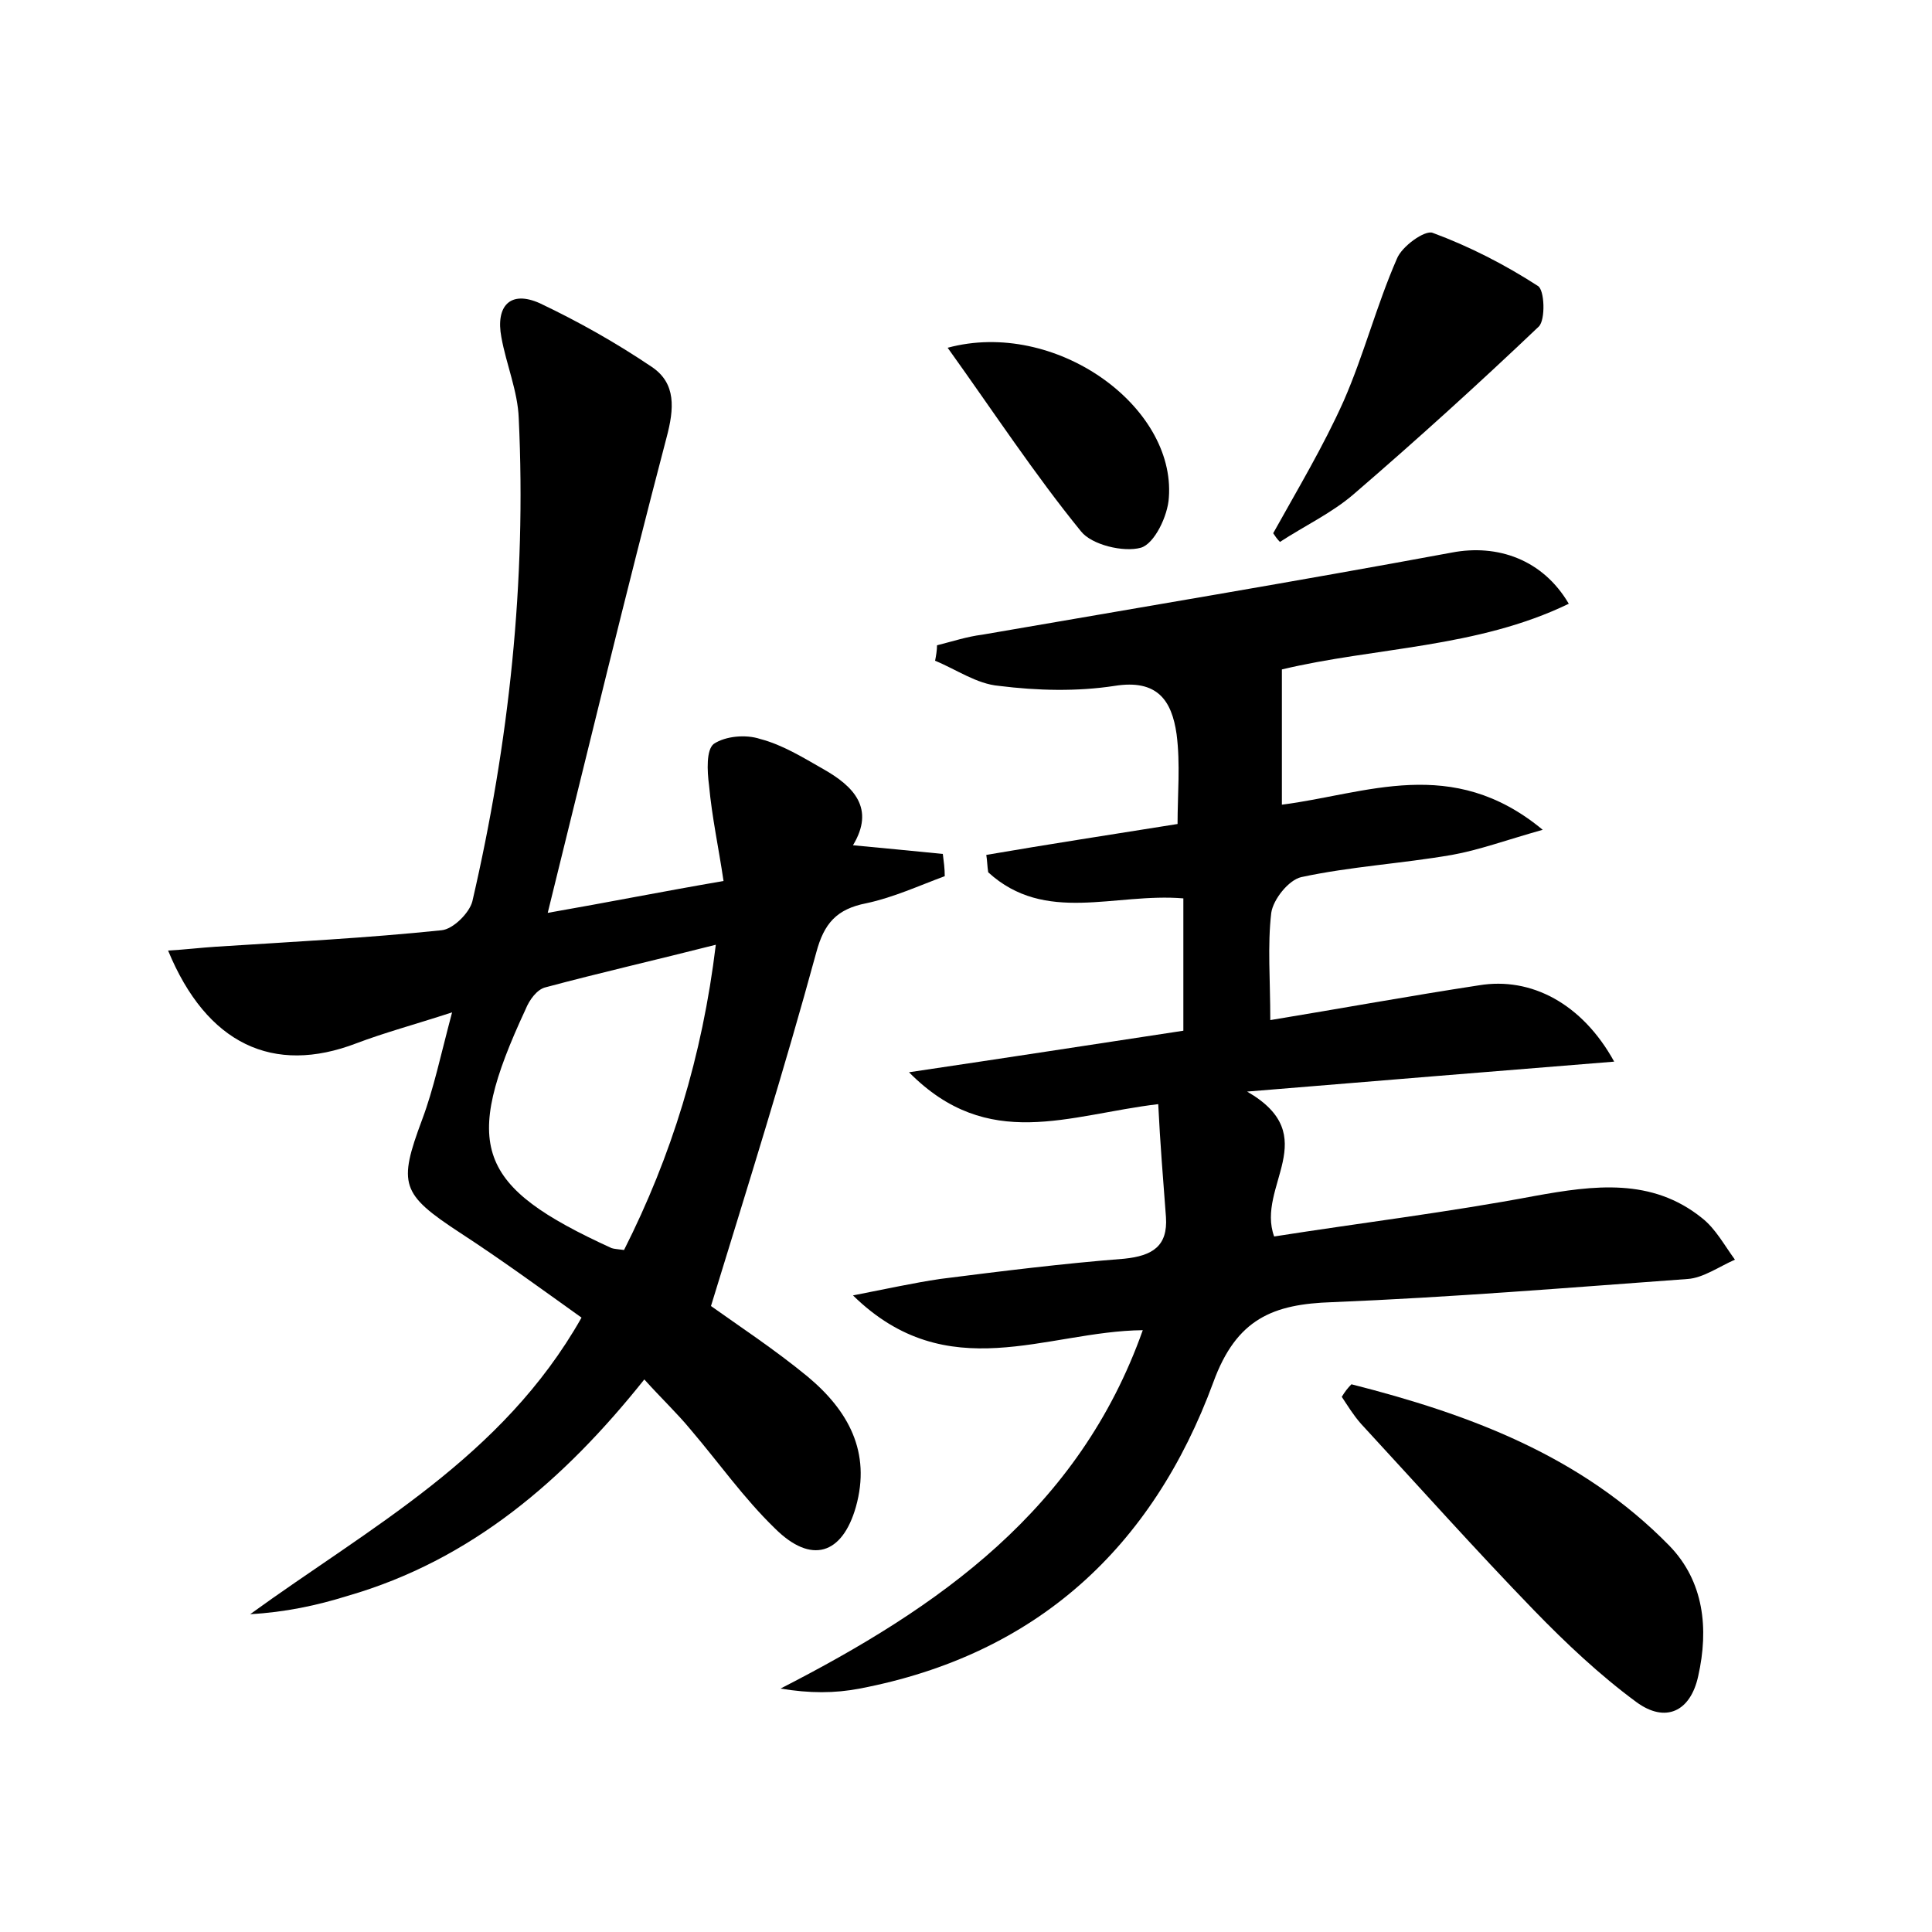 <?xml version="1.0" encoding="utf-8"?>
<!-- Generator: Adobe Illustrator 22.0.0, SVG Export Plug-In . SVG Version: 6.00 Build 0)  -->
<svg version="1.1" id="图层_1" xmlns="http://www.w3.org/2000/svg" xmlns:xlink="http://www.w3.org/1999/xlink" x="0px" y="0px"
	 viewBox="0 0 200 200" style="enable-background:new 0 0 200 200;" xml:space="preserve">
<style type="text/css">
	.st1{fill:#010000;}
	.st4{fill:#fbfafc;}
</style>
<g>
	
	<path d="M119.9,114.3c-9.3,1.1-17.6,5-25.8-3.3c10.1-1.5,19.2-2.9,28.4-4.3c0-4.6,0-9.2,0-13.7c-7.1-0.6-14.3,2.7-20.2-2.7
		c-0.1-0.6-0.1-1.2-0.2-1.8c6.4-1.1,12.9-2.1,19.8-3.2c0-3.1,0.3-6.2-0.1-9.3c-0.5-3.5-2-5.7-6.4-5c-3.9,0.6-8,0.5-12,0
		c-2.3-0.2-4.4-1.7-6.6-2.6c0.1-0.5,0.2-1.1,0.2-1.6c1.6-0.4,3.1-0.9,4.7-1.1c16.2-2.8,32.4-5.5,48.6-8.5c4.7-0.9,9.4,0.7,12.1,5.3
		c-9.5,4.6-20.1,4.5-29.7,6.8c0,4.7,0,9.1,0,14c8.7-1.1,17.6-5.2,27,2.6c-3.9,1.1-6.6,2.1-9.4,2.6c-5.2,0.9-10.5,1.2-15.6,2.3
		c-1.3,0.3-2.9,2.3-3.1,3.7c-0.4,3.4-0.1,6.9-0.1,11.1c7.3-1.2,14.4-2.5,21.6-3.6c5.4-0.9,10.7,1.9,14,7.9c-12.5,1-24.6,2-38,3.1
		c8,4.6,0.9,9.8,2.8,15c8.9-1.4,18-2.5,27-4.2c6.1-1.1,12.1-1.9,17.3,2.3c1.4,1.1,2.3,2.8,3.4,4.3c-1.6,0.7-3.3,1.9-4.9,2
		c-12.3,0.9-24.5,1.9-36.8,2.4c-6.1,0.2-9.9,1.7-12.3,8.3c-6.3,17.1-18.3,28.2-36.6,31.7c-2.6,0.5-5.2,0.5-8.2,0
		c16.4-8.4,30.9-18.5,37.5-37.1c-10,0.1-20.2,6-30-3.6c3.6-0.7,6.3-1.3,9-1.7c6.3-0.8,12.7-1.6,19.1-2.1c2.9-0.3,4.5-1.3,4.3-4.3
		C120.4,122,120.1,118.4,119.9,114.3z"/>
	<path d="M73.6,135.2c2.8,2,6.6,4.5,10,7.3c4.2,3.5,6.6,7.8,5,13.5c-1.4,4.9-4.6,6-8.4,2.2c-3.2-3.1-5.8-6.8-8.7-10.2
		c-1.4-1.7-3-3.2-4.8-5.2c-8.3,10.4-17.9,18.7-30.7,22.4c-3.2,1-6.5,1.7-10.1,1.9c12.4-9,26.1-16.2,34.3-30.7c-4.2-3-8.3-6-12.6-8.8
		c-6.1-4-6.4-5-3.9-11.7c1.2-3.2,1.9-6.6,3.1-11.1c-4,1.3-7,2.1-9.9,3.2c-8.6,3.3-15.5,0.1-19.5-9.6c1.8-0.1,3.4-0.3,5-0.4
		c7.8-0.5,15.6-0.9,23.3-1.7c1.2-0.1,2.9-1.8,3.2-3c3.8-16.4,5.6-33.1,4.8-50c-0.1-2.8-1.3-5.6-1.8-8.4c-0.6-3.2,0.9-4.9,4-3.5
		c4,1.9,7.9,4.1,11.6,6.6c2.5,1.7,2.3,4.3,1.5,7.3c-4.2,16-8.1,32.2-12.3,49.2c6.3-1.1,11.8-2.2,18.2-3.3c-0.5-3.4-1.2-6.6-1.5-9.9
		c-0.2-1.5-0.3-3.7,0.5-4.3c1.2-0.8,3.3-1,4.8-0.5c2.3,0.6,4.4,1.9,6.5,3.1c3.2,1.8,5.4,4.1,3.1,7.9c3.2,0.3,6.3,0.6,9.3,0.9
		c0.1,0.8,0.2,1.5,0.2,2.3c-2.7,1-5.3,2.2-8.1,2.8c-3.1,0.6-4.4,2.1-5.2,5.1C81.2,110.7,77.5,122.5,73.6,135.2z M74.1,97.8
		c-6.3,1.6-12,2.9-17.6,4.4c-0.9,0.2-1.7,1.3-2.1,2.3c-6.6,14.2-5.1,18.3,8.9,24.7c0.3,0.1,0.6,0.1,1.3,0.2
		C69.5,119.7,72.7,109.4,74.1,97.8z"/>
	<path d="M139.9,143.3c12.2,3.1,23.8,7.4,32.9,16.7c3.6,3.7,4.1,8.6,3,13.5c-0.8,3.7-3.4,4.9-6.4,2.7c-3.8-2.8-7.3-6.1-10.6-9.5
		c-6.1-6.3-11.9-12.8-17.9-19.3c-0.8-0.9-1.4-1.9-2-2.8C139.2,144.1,139.5,143.7,139.9,143.3z"/>
	<path d="M131.8,55.2c2.5-4.5,5.2-9,7.3-13.7c2.1-4.8,3.4-9.9,5.5-14.7c0.5-1.3,2.9-3,3.7-2.7c3.8,1.4,7.5,3.3,10.9,5.5
		c0.7,0.4,0.8,3.5,0.1,4.2c-6.2,5.9-12.6,11.7-19.1,17.3c-2.3,2-5.1,3.3-7.7,5C132.2,55.8,132,55.5,131.8,55.2z"/>
	<path d="M98.1,36c11.1-3,23.6,6,22.9,15.5c-0.1,1.9-1.5,4.8-2.9,5.2c-1.8,0.5-5.1-0.3-6.2-1.7C107.1,49.1,102.9,42.7,98.1,36z"/>
	
</g>
</svg>
